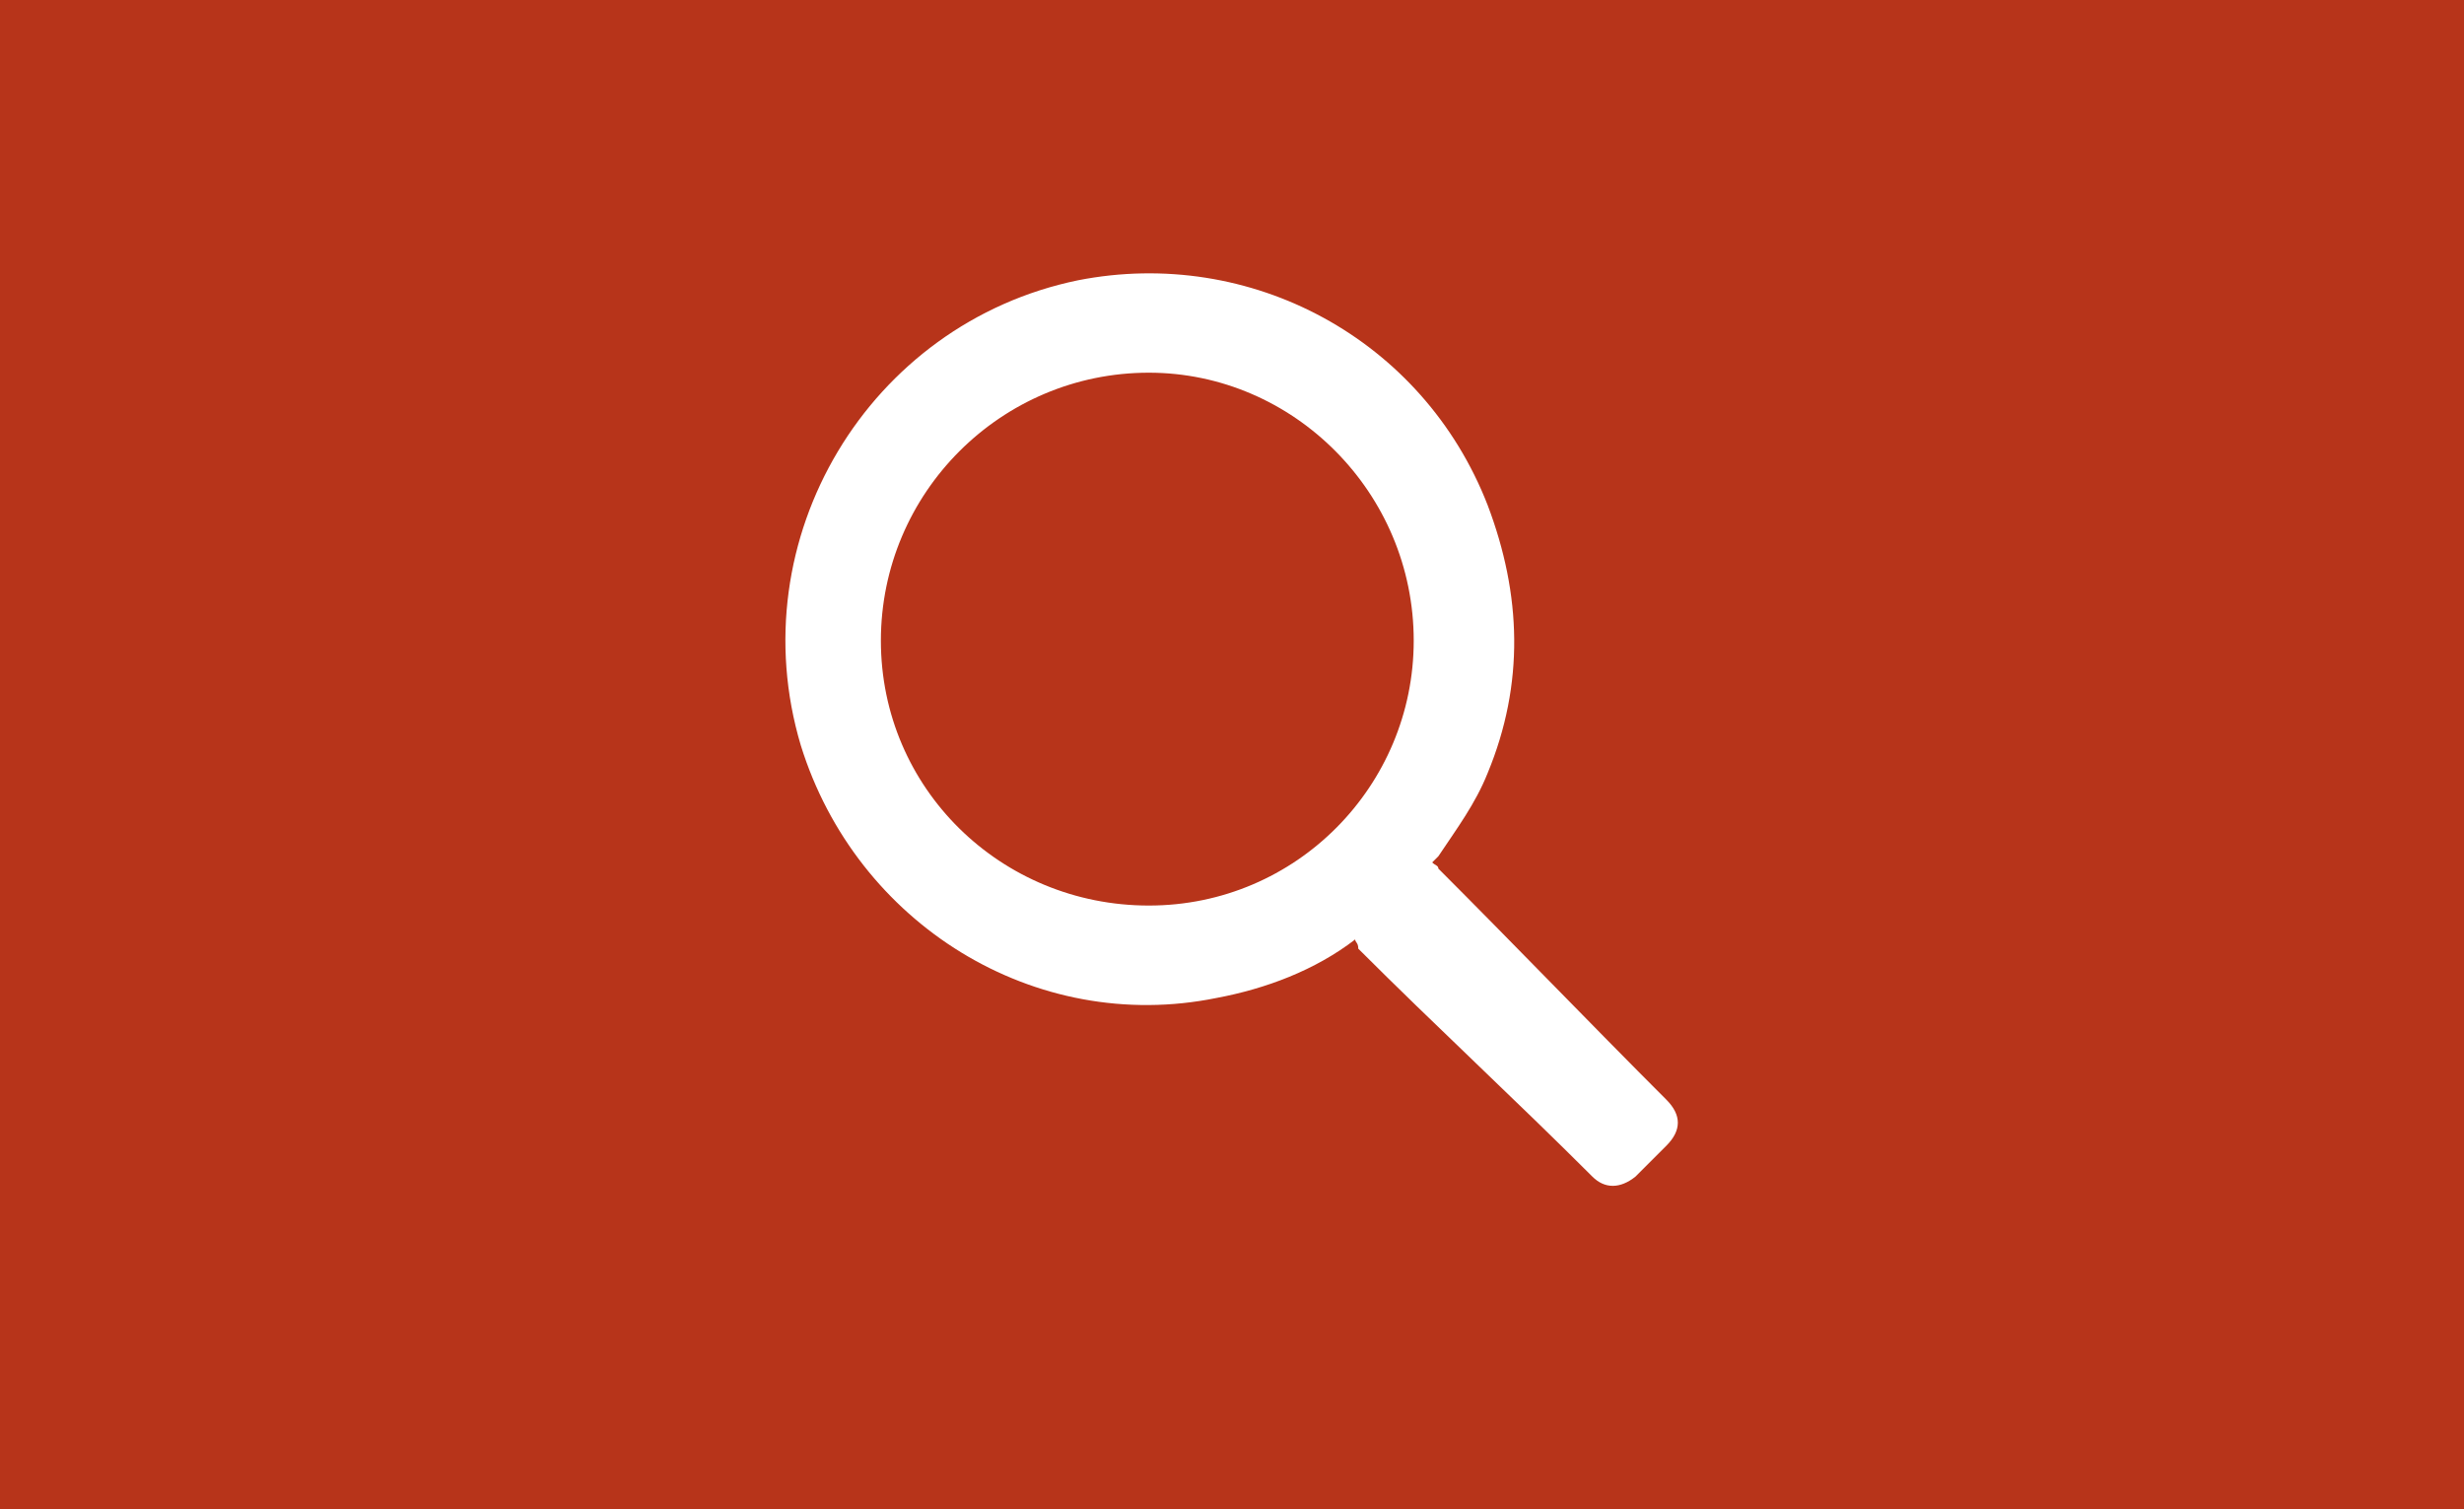 <?xml version="1.0" encoding="utf-8"?>
<!-- Generator: Adobe Illustrator 16.0.0, SVG Export Plug-In . SVG Version: 6.00 Build 0)  -->
<!DOCTYPE svg PUBLIC "-//W3C//DTD SVG 1.1//EN" "http://www.w3.org/Graphics/SVG/1.1/DTD/svg11.dtd">
<svg version="1.1" id="Layer_1" xmlns="http://www.w3.org/2000/svg" xmlns:xlink="http://www.w3.org/1999/xlink" x="0px" y="0px"
	 viewBox="0 674.893 1683.779 1031.315"
	 enable-background="new 0 674.893 1683.779 1031.315" xml:space="preserve">
<g id="button">
	<g>
		<rect x="0" y="674.893" fill="#B7341A" width="1683.779" height="1031.315"/>
	</g>
	<rect x="0" y="674.893" fill="#B7341A" width="420.944" height="1031.315"/>
</g>
<path id="förstoringsglas" fill="#FFFFFF" d="M926.078,1316.834c-27.361,21.047-61.037,33.675-94.712,39.989
	c-124.179,25.257-246.253-50.514-284.138-172.587c-42.095-141.018,46.304-288.348,189.425-317.814
	c117.864-23.151,235.729,39.99,279.929,153.646c23.151,61.037,25.257,122.074,0,183.111c-8.419,21.047-21.048,37.885-33.676,56.827
	c-2.104,2.104-2.104,2.104-4.209,4.21c2.104,2.104,4.209,2.104,4.209,4.209c52.618,52.618,103.132,105.236,155.75,157.854
	c10.523,10.523,10.523,21.047,0,31.571c-6.314,6.313-14.733,14.732-21.048,21.047c-10.523,8.419-21.047,8.419-29.466,0
	c-52.618-52.618-107.341-103.132-159.959-155.75C928.184,1318.938,926.078,1318.938,926.078,1316.834z M785.063,929.564
	c-101.027,0-183.111,82.084-183.111,183.11c0,101.027,82.084,181.007,183.111,181.007c101.026,0,181.006-82.084,181.006-181.007
	C966.069,1011.648,883.985,929.564,785.063,929.564z"/>
</svg>
